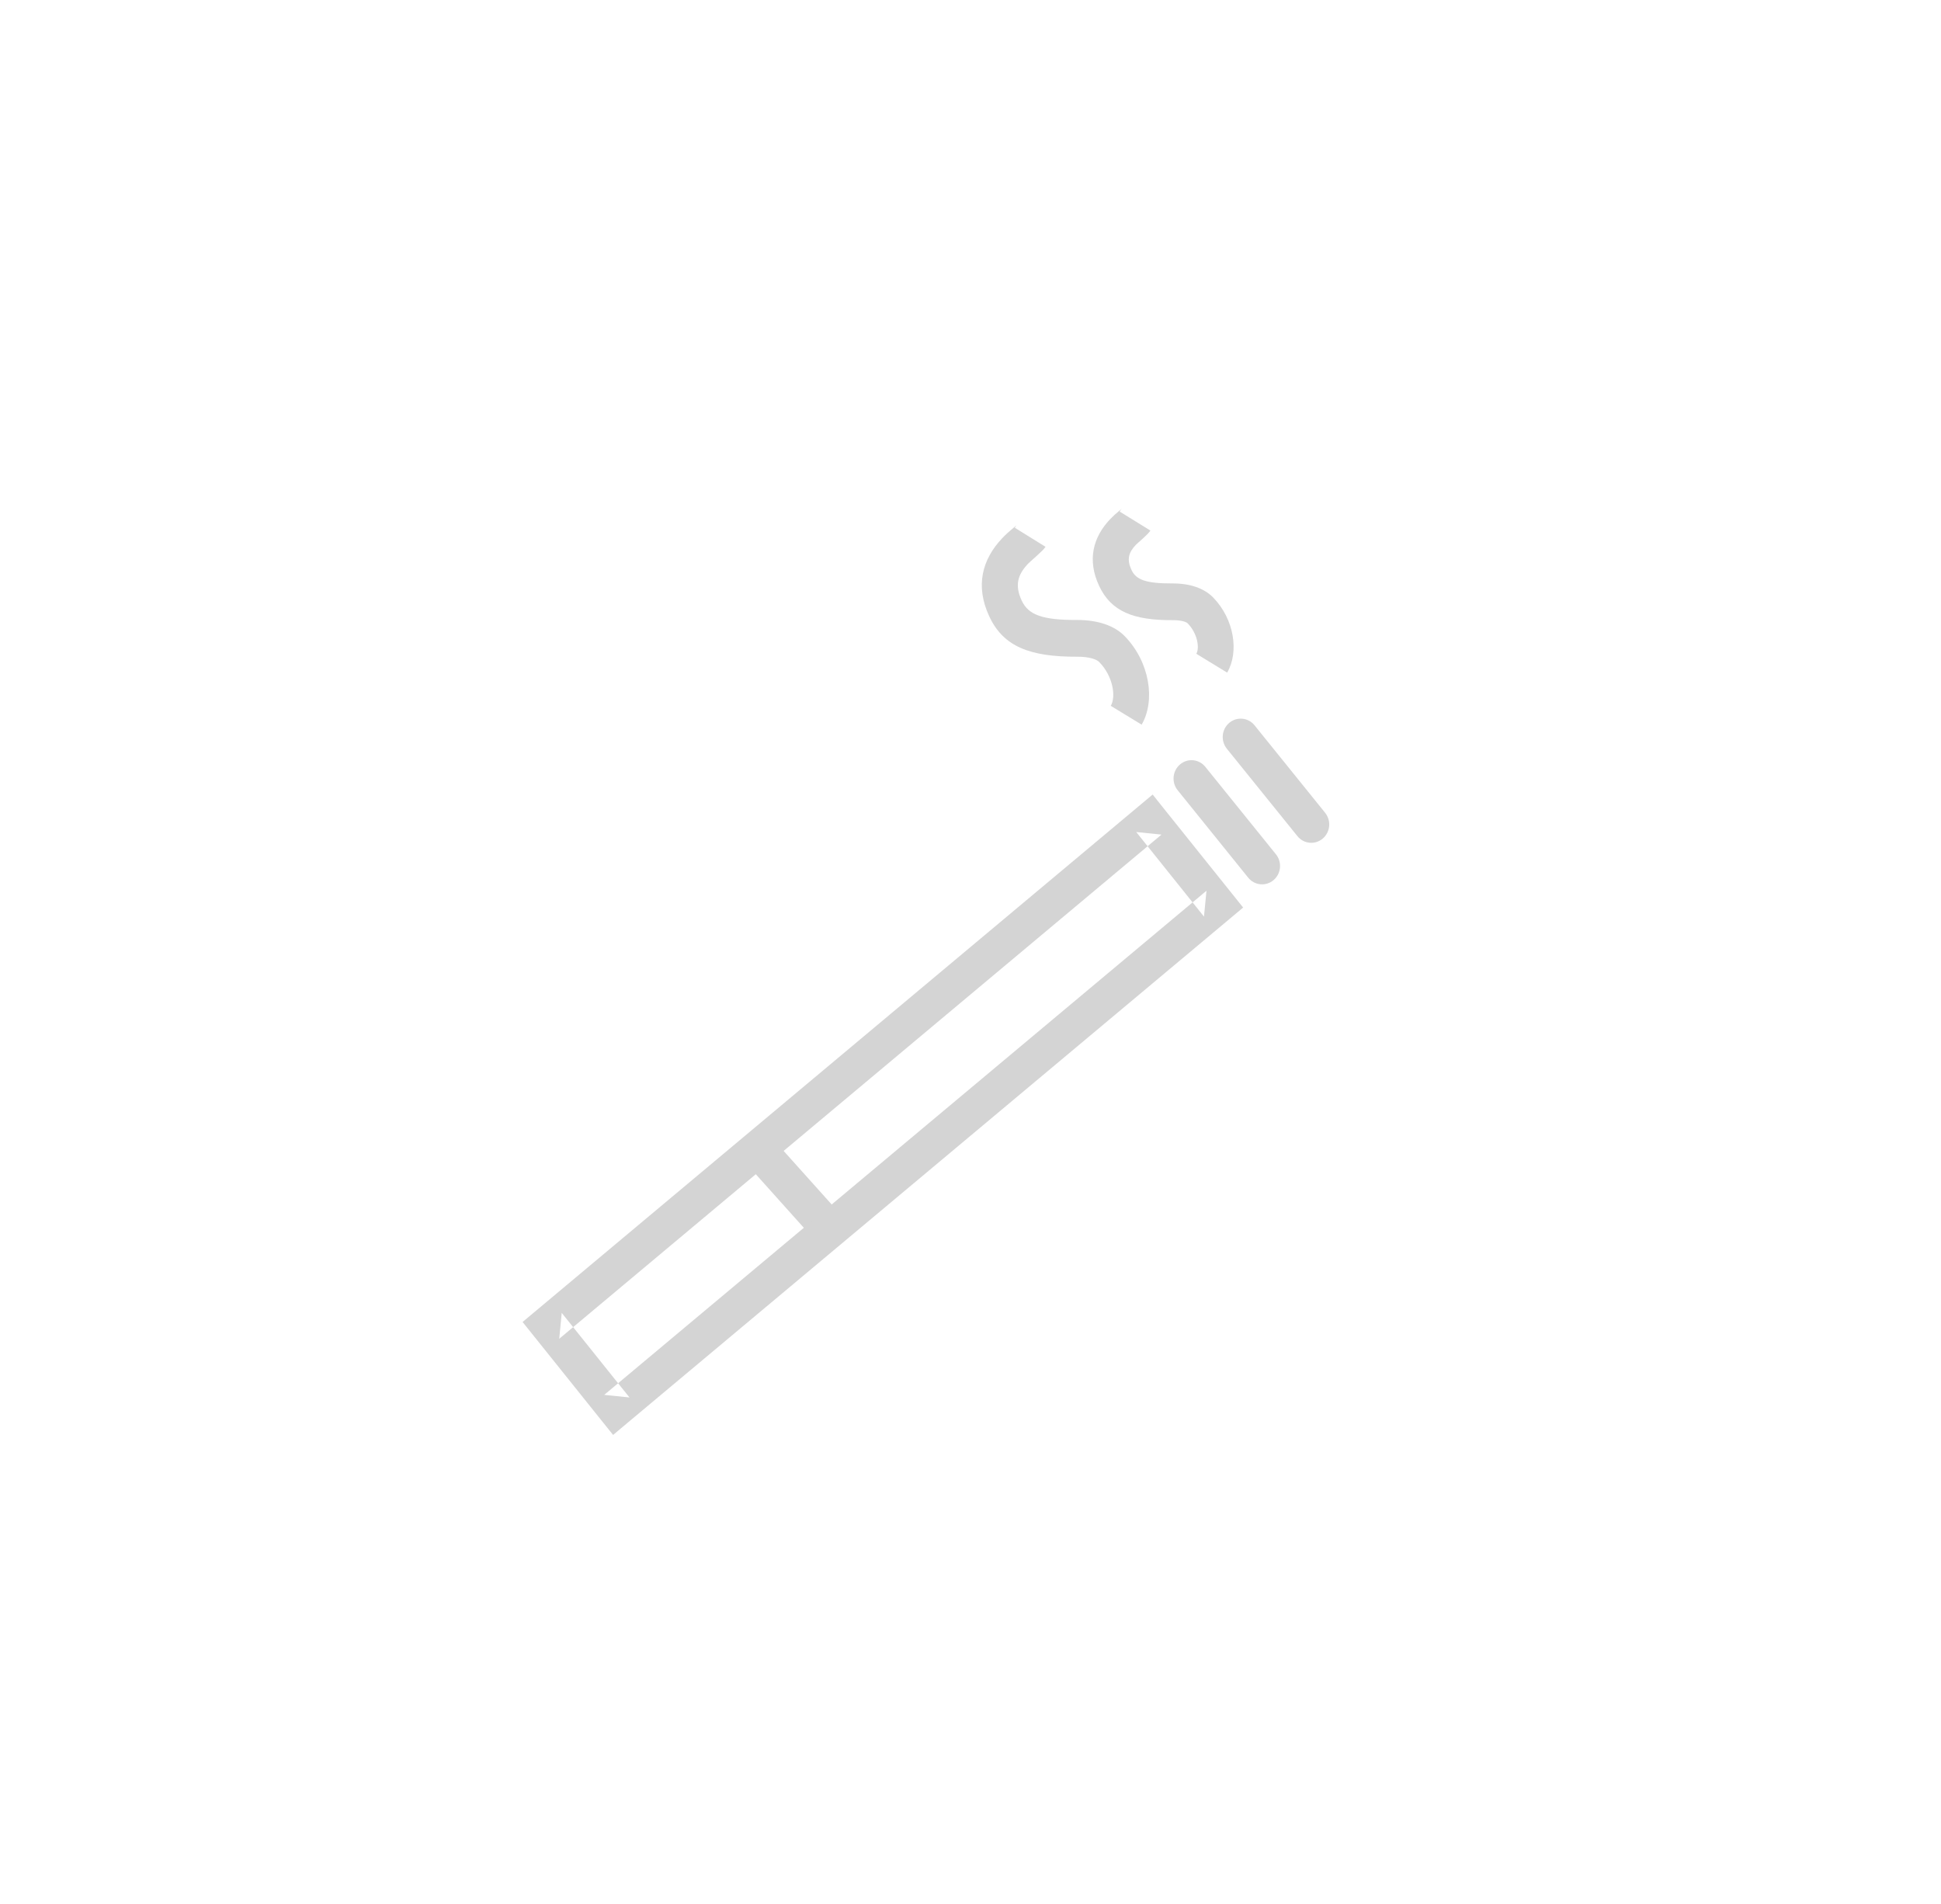 <?xml version="1.0" encoding="UTF-8" standalone="no"?>
<svg width="52px" height="51px" viewBox="0 0 52 51" version="1.1" xmlns="http://www.w3.org/2000/svg" xmlns:xlink="http://www.w3.org/1999/xlink">
    <!-- Generator: Sketch 39.1 (31720) - http://www.bohemiancoding.com/sketch -->
    <title>ico_cigarrillos_grey</title>
    <desc>Created with Sketch.</desc>
    <defs></defs>
    <g id="supermercado_categoria" stroke="none" stroke-width="1" fill="none" fill-rule="evenodd">
        <g id="Subcategorias_licores" transform="translate(-139, -75)" fill="#D4D4D4">
            <g id="icon01-copy-10" transform="translate(139, 75)">
                <g id="cigarrillos_lgreen" transform="translate(14, 13)">
                    <path d="M13.239,1.067 C13.226,1.078 13.209,1.092 13.154,1.137 C13.035,1.235 12.945,1.316 12.85,1.416 C12.312,1.984 12.12,2.694 12.505,3.515 C12.882,4.321 13.594,4.597 14.859,4.591 C15.177,4.59 15.375,4.659 15.448,4.733 C15.82,5.113 15.902,5.661 15.758,5.907 L16.585,6.411 C16.96,5.768 16.805,4.729 16.127,4.036 C15.855,3.759 15.412,3.606 14.856,3.607 C13.921,3.611 13.549,3.467 13.373,3.09 C13.182,2.684 13.26,2.398 13.541,2.101 C13.603,2.036 13.949,1.75 14.01,1.647 L13.187,1.137 C13.217,1.087 13.225,1.079 13.239,1.067 Z" id="Stroke-1"></path>
                    <path d="M16.058,0.622 C16.048,0.63 16.036,0.641 15.992,0.677 C15.894,0.758 15.82,0.825 15.74,0.908 C15.284,1.389 15.12,1.999 15.447,2.696 C15.769,3.383 16.371,3.617 17.415,3.612 C17.646,3.611 17.778,3.657 17.818,3.697 C18.083,3.969 18.141,4.357 18.05,4.513 L18.876,5.017 C19.199,4.464 19.068,3.585 18.497,3 C18.256,2.756 17.878,2.626 17.41,2.628 C16.699,2.631 16.436,2.529 16.315,2.271 C16.182,1.988 16.232,1.803 16.431,1.593 C16.47,1.552 16.761,1.312 16.82,1.212 L15.996,0.703 C16.027,0.651 16.039,0.639 16.058,0.622 Z" id="Stroke-3"></path>
                    <polygon id="Stroke-5" points="7.912 20.309 8.622 19.644 6.731 17.536 6.022 18.201"></polygon>
                    <path d="M2.187,24.364 L2.864,24.433 L1.049,22.168 L0.982,22.861 L17.117,9.356 L16.44,9.287 L18.255,11.553 L18.322,10.86 L2.187,24.364 Z M19.304,11.31 L18.999,10.929 L17.184,8.664 L16.88,8.283 L16.507,8.595 L0.372,22.1 L-0,22.411 L0.305,22.792 L2.12,25.057 L2.425,25.437 L2.797,25.125 L18.932,11.622 L19.304,11.31 Z" id="Stroke-7"></path>
                    <path d="M19.44,10.51 C19.609,10.719 19.913,10.749 20.118,10.576 C20.323,10.403 20.352,10.093 20.183,9.884 L18.292,7.542 C18.123,7.332 17.82,7.302 17.615,7.475 C17.41,7.648 17.38,7.958 17.55,8.168 L19.44,10.51 Z" id="Stroke-9"></path>
                    <path d="M20.758,9.397 C20.927,9.607 21.23,9.636 21.435,9.464 C21.64,9.291 21.67,8.981 21.5,8.771 L19.61,6.429 C19.441,6.219 19.137,6.19 18.932,6.363 C18.727,6.535 18.698,6.846 18.867,7.055 L20.758,9.397 Z" id="Stroke-11"></path>
                </g>
            </g>
        </g>
    </g>
</svg>